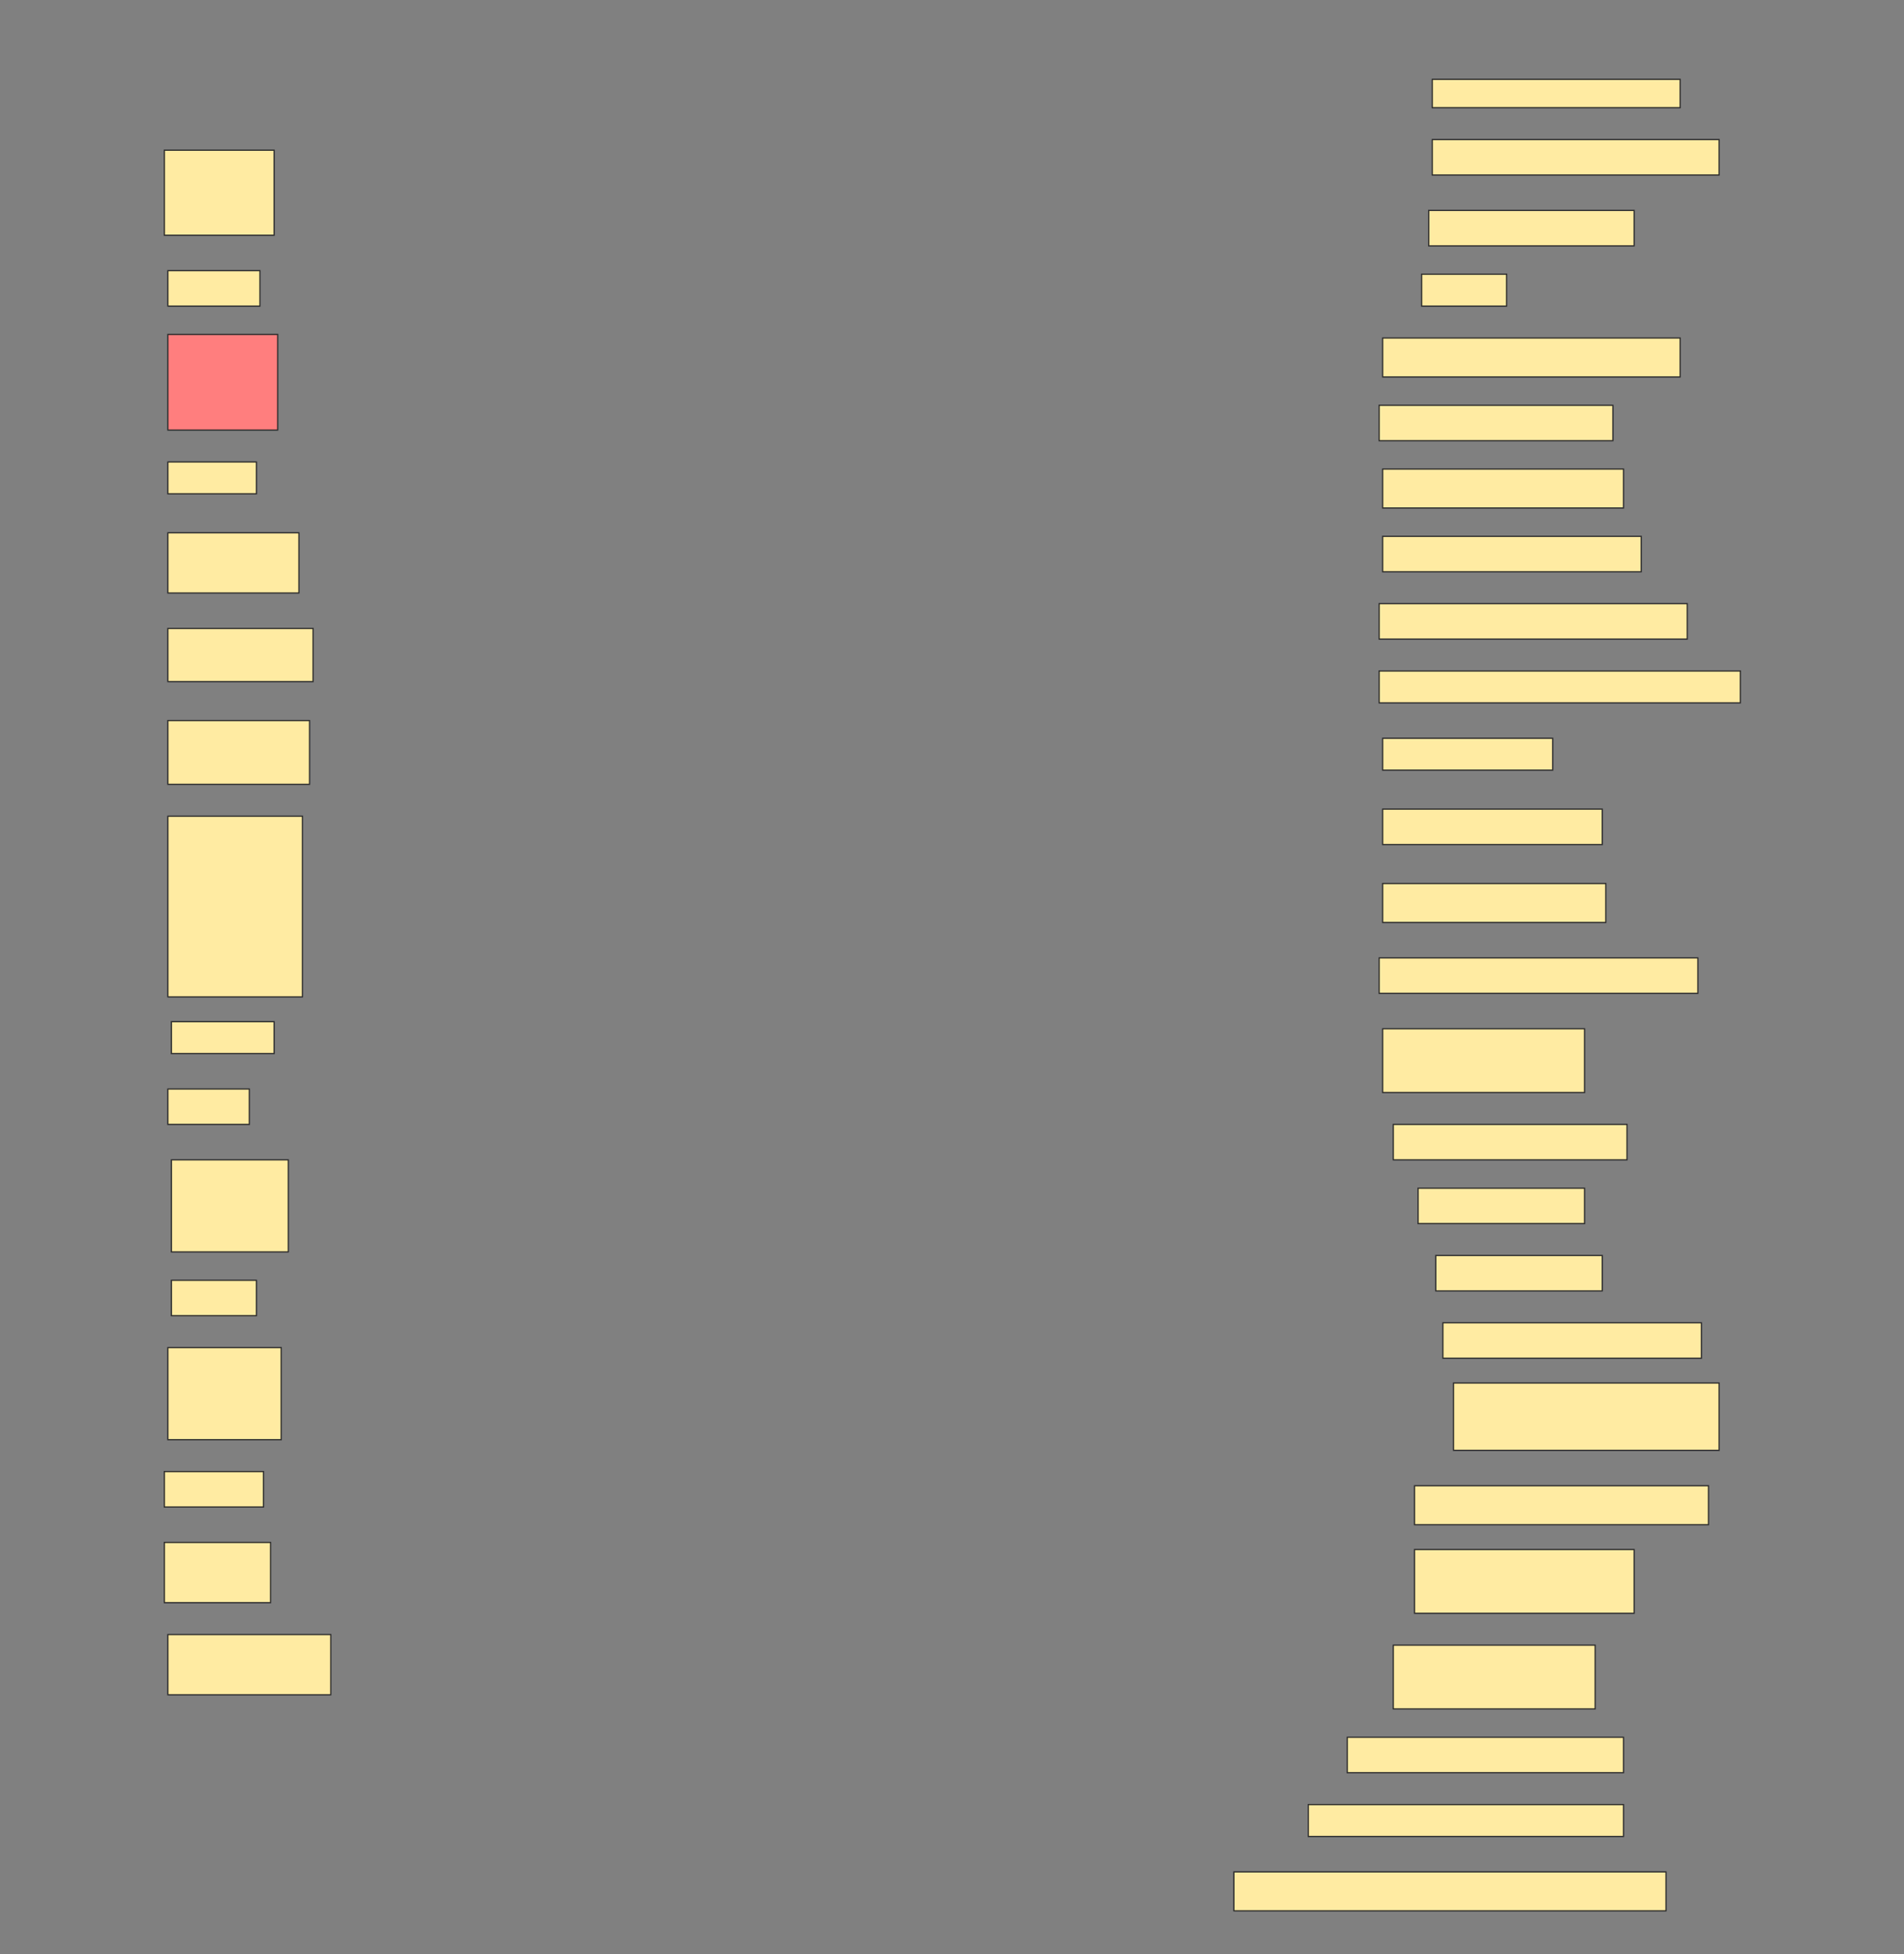 <svg height="1576" width="1536" xmlns="http://www.w3.org/2000/svg">
 <rect width="100%" height="100%" fill="#808080" stroke="none"/>
 <!-- Created with Image Occlusion Enhanced -->
 <g>
  <title>Labels</title>
 </g>
 <g>
  <title>Masks</title>
  <rect fill="#FFEBA2" height="22.857" id="42769c8537914d74aac7da3c9da8f245-ao-1" stroke="#2D2D2D" width="200" x="1155.429" y="64"/>
  <rect fill="#FFEBA2" height="28.571" id="42769c8537914d74aac7da3c9da8f245-ao-2" stroke="#2D2D2D" width="231.429" x="1155.429" y="112.572"/>
  <rect fill="#FFEBA2" height="68.571" id="42769c8537914d74aac7da3c9da8f245-ao-3" stroke="#2D2D2D" width="88.571" x="132.571" y="121.143"/>
  <rect fill="#FFEBA2" height="28.571" id="42769c8537914d74aac7da3c9da8f245-ao-4" stroke="#2D2D2D" width="165.714" x="1152.572" y="169.714"/>
  <rect fill="#FFEBA2" height="28.571" id="42769c8537914d74aac7da3c9da8f245-ao-5" stroke="#2D2D2D" width="74.286" x="135.429" y="218.286"/>
  <rect fill="#FFEBA2" height="25.714" id="42769c8537914d74aac7da3c9da8f245-ao-6" stroke="#2D2D2D" width="68.571" x="1146.857" y="221.143"/>
  <rect class="qshape" fill="#FF7E7E" height="77.143" id="42769c8537914d74aac7da3c9da8f245-ao-7" stroke="#2D2D2D" width="88.571" x="135.429" y="269.714"/>
  <rect fill="#FFEBA2" height="31.429" id="42769c8537914d74aac7da3c9da8f245-ao-8" stroke="#2D2D2D" width="240" x="1115.429" y="272.572"/>
  <rect fill="#FFEBA2" height="28.571" id="42769c8537914d74aac7da3c9da8f245-ao-9" stroke="#2D2D2D" width="188.571" x="1112.572" y="326.857"/>
  <rect fill="#FFEBA2" height="25.714" id="42769c8537914d74aac7da3c9da8f245-ao-10" stroke="#2D2D2D" width="71.429" x="135.429" y="372.572"/>
  <rect fill="#FFEBA2" height="31.429" id="42769c8537914d74aac7da3c9da8f245-ao-11" stroke="#2D2D2D" width="194.286" x="1115.429" y="378.286"/>
  <rect fill="#FFEBA2" height="48.571" id="42769c8537914d74aac7da3c9da8f245-ao-12" stroke="#2D2D2D" width="105.714" x="135.429" y="429.714"/>
  <rect fill="#FFEBA2" height="28.571" id="42769c8537914d74aac7da3c9da8f245-ao-13" stroke="#2D2D2D" width="208.571" x="1115.429" y="432.572"/>
  <rect fill="#FFEBA2" height="28.571" id="42769c8537914d74aac7da3c9da8f245-ao-14" stroke="#2D2D2D" width="248.571" x="1112.572" y="486.857"/>
  <rect fill="#FFEBA2" height="42.857" id="42769c8537914d74aac7da3c9da8f245-ao-15" stroke="#2D2D2D" width="117.143" x="135.429" y="506.857"/>
  <rect fill="#FFEBA2" height="25.714" id="42769c8537914d74aac7da3c9da8f245-ao-16" stroke="#2D2D2D" width="291.429" x="1112.572" y="541.143"/>
  <rect fill="#FFEBA2" height="25.714" id="42769c8537914d74aac7da3c9da8f245-ao-17" stroke="#2D2D2D" width="137.143" x="1115.429" y="595.429"/>
  <rect fill="#FFEBA2" height="51.429" id="42769c8537914d74aac7da3c9da8f245-ao-18" stroke="#2D2D2D" width="114.286" x="135.429" y="581.143"/>
  <rect fill="#FFEBA2" height="28.571" id="42769c8537914d74aac7da3c9da8f245-ao-19" stroke="#2D2D2D" width="177.143" x="1115.429" y="652.572"/>
  <rect fill="#FFEBA2" height="145.714" id="42769c8537914d74aac7da3c9da8f245-ao-20" stroke="#2D2D2D" width="108.571" x="135.429" y="658.286"/>
  <rect fill="#FFEBA2" height="31.429" id="42769c8537914d74aac7da3c9da8f245-ao-21" stroke="#2D2D2D" width="180" x="1115.429" y="712.572"/>
  <rect fill="#FFEBA2" height="28.571" id="42769c8537914d74aac7da3c9da8f245-ao-22" stroke="#2D2D2D" width="257.143" x="1112.572" y="772.572"/>
  <rect fill="#FFEBA2" height="25.714" id="42769c8537914d74aac7da3c9da8f245-ao-23" stroke="#2D2D2D" width="82.857" x="138.286" y="824"/>
  <rect fill="#FFEBA2" height="51.429" id="42769c8537914d74aac7da3c9da8f245-ao-24" stroke="#2D2D2D" width="162.857" x="1115.429" y="829.714"/>
  <rect fill="#FFEBA2" height="28.571" id="42769c8537914d74aac7da3c9da8f245-ao-25" stroke="#2D2D2D" width="65.714" x="135.429" y="878.286"/>
  <rect fill="#FFEBA2" height="28.571" id="42769c8537914d74aac7da3c9da8f245-ao-26" stroke="#2D2D2D" width="188.571" x="1124" y="906.857"/>
  <rect fill="#FFEBA2" height="74.286" id="42769c8537914d74aac7da3c9da8f245-ao-27" stroke="#2D2D2D" width="94.286" x="138.286" y="935.429"/>
  <rect fill="#FFEBA2" height="28.571" id="42769c8537914d74aac7da3c9da8f245-ao-28" stroke="#2D2D2D" stroke-dasharray="null" stroke-linecap="null" stroke-linejoin="null" width="134.286" x="1144" y="958.286"/>
  <rect fill="#FFEBA2" height="28.571" id="42769c8537914d74aac7da3c9da8f245-ao-29" stroke="#2D2D2D" stroke-dasharray="null" stroke-linecap="null" stroke-linejoin="null" width="134.286" x="1158.286" y="1012.572"/>
  <rect fill="#FFEBA2" height="28.571" id="42769c8537914d74aac7da3c9da8f245-ao-30" stroke="#2D2D2D" stroke-dasharray="null" stroke-linecap="null" stroke-linejoin="null" width="68.571" x="138.286" y="1032.572"/>
  <rect fill="#FFEBA2" height="28.571" id="42769c8537914d74aac7da3c9da8f245-ao-31" stroke="#2D2D2D" stroke-dasharray="null" stroke-linecap="null" stroke-linejoin="null" width="208.571" x="1164" y="1066.857"/>
  <rect fill="#FFEBA2" height="74.286" id="42769c8537914d74aac7da3c9da8f245-ao-32" stroke="#2D2D2D" stroke-dasharray="null" stroke-linecap="null" stroke-linejoin="null" width="91.429" x="135.429" y="1086.857"/>
  <rect fill="#FFEBA2" height="54.286" id="42769c8537914d74aac7da3c9da8f245-ao-33" stroke="#2D2D2D" stroke-dasharray="null" stroke-linecap="null" stroke-linejoin="null" width="214.286" x="1172.572" y="1115.429"/>
  <rect fill="#FFEBA2" height="28.571" id="42769c8537914d74aac7da3c9da8f245-ao-34" stroke="#2D2D2D" stroke-dasharray="null" stroke-linecap="null" stroke-linejoin="null" width="80" x="132.571" y="1186.857"/>
  <rect fill="#FFEBA2" height="31.429" id="42769c8537914d74aac7da3c9da8f245-ao-35" stroke="#2D2D2D" stroke-dasharray="null" stroke-linecap="null" stroke-linejoin="null" width="237.143" x="1141.143" y="1198.286"/>
  <rect fill="#FFEBA2" height="48.571" id="42769c8537914d74aac7da3c9da8f245-ao-36" stroke="#2D2D2D" stroke-dasharray="null" stroke-linecap="null" stroke-linejoin="null" width="85.714" x="132.571" y="1244"/>
  <rect fill="#FFEBA2" height="51.429" id="42769c8537914d74aac7da3c9da8f245-ao-37" stroke="#2D2D2D" stroke-dasharray="null" stroke-linecap="null" stroke-linejoin="null" width="177.143" x="1141.143" y="1249.714"/>
  <rect fill="#FFEBA2" height="48.571" id="42769c8537914d74aac7da3c9da8f245-ao-38" stroke="#2D2D2D" stroke-dasharray="null" stroke-linecap="null" stroke-linejoin="null" width="131.429" x="135.429" y="1318.286"/>
  <rect fill="#FFEBA2" height="51.429" id="42769c8537914d74aac7da3c9da8f245-ao-39" stroke="#2D2D2D" stroke-dasharray="null" stroke-linecap="null" stroke-linejoin="null" width="162.857" x="1124" y="1326.857"/>
  <rect fill="#FFEBA2" height="28.571" id="42769c8537914d74aac7da3c9da8f245-ao-40" stroke="#2D2D2D" stroke-dasharray="null" stroke-linecap="null" stroke-linejoin="null" width="222.857" x="1086.857" y="1401.143"/>
  <rect fill="#FFEBA2" height="25.714" id="42769c8537914d74aac7da3c9da8f245-ao-41" stroke="#2D2D2D" stroke-dasharray="null" stroke-linecap="null" stroke-linejoin="null" width="254.286" x="1055.429" y="1455.429"/>
  <rect fill="#FFEBA2" height="31.429" id="42769c8537914d74aac7da3c9da8f245-ao-42" stroke="#2D2D2D" stroke-dasharray="null" stroke-linecap="null" stroke-linejoin="null" width="348.571" x="995.429" y="1509.714"/>
 </g>
</svg>